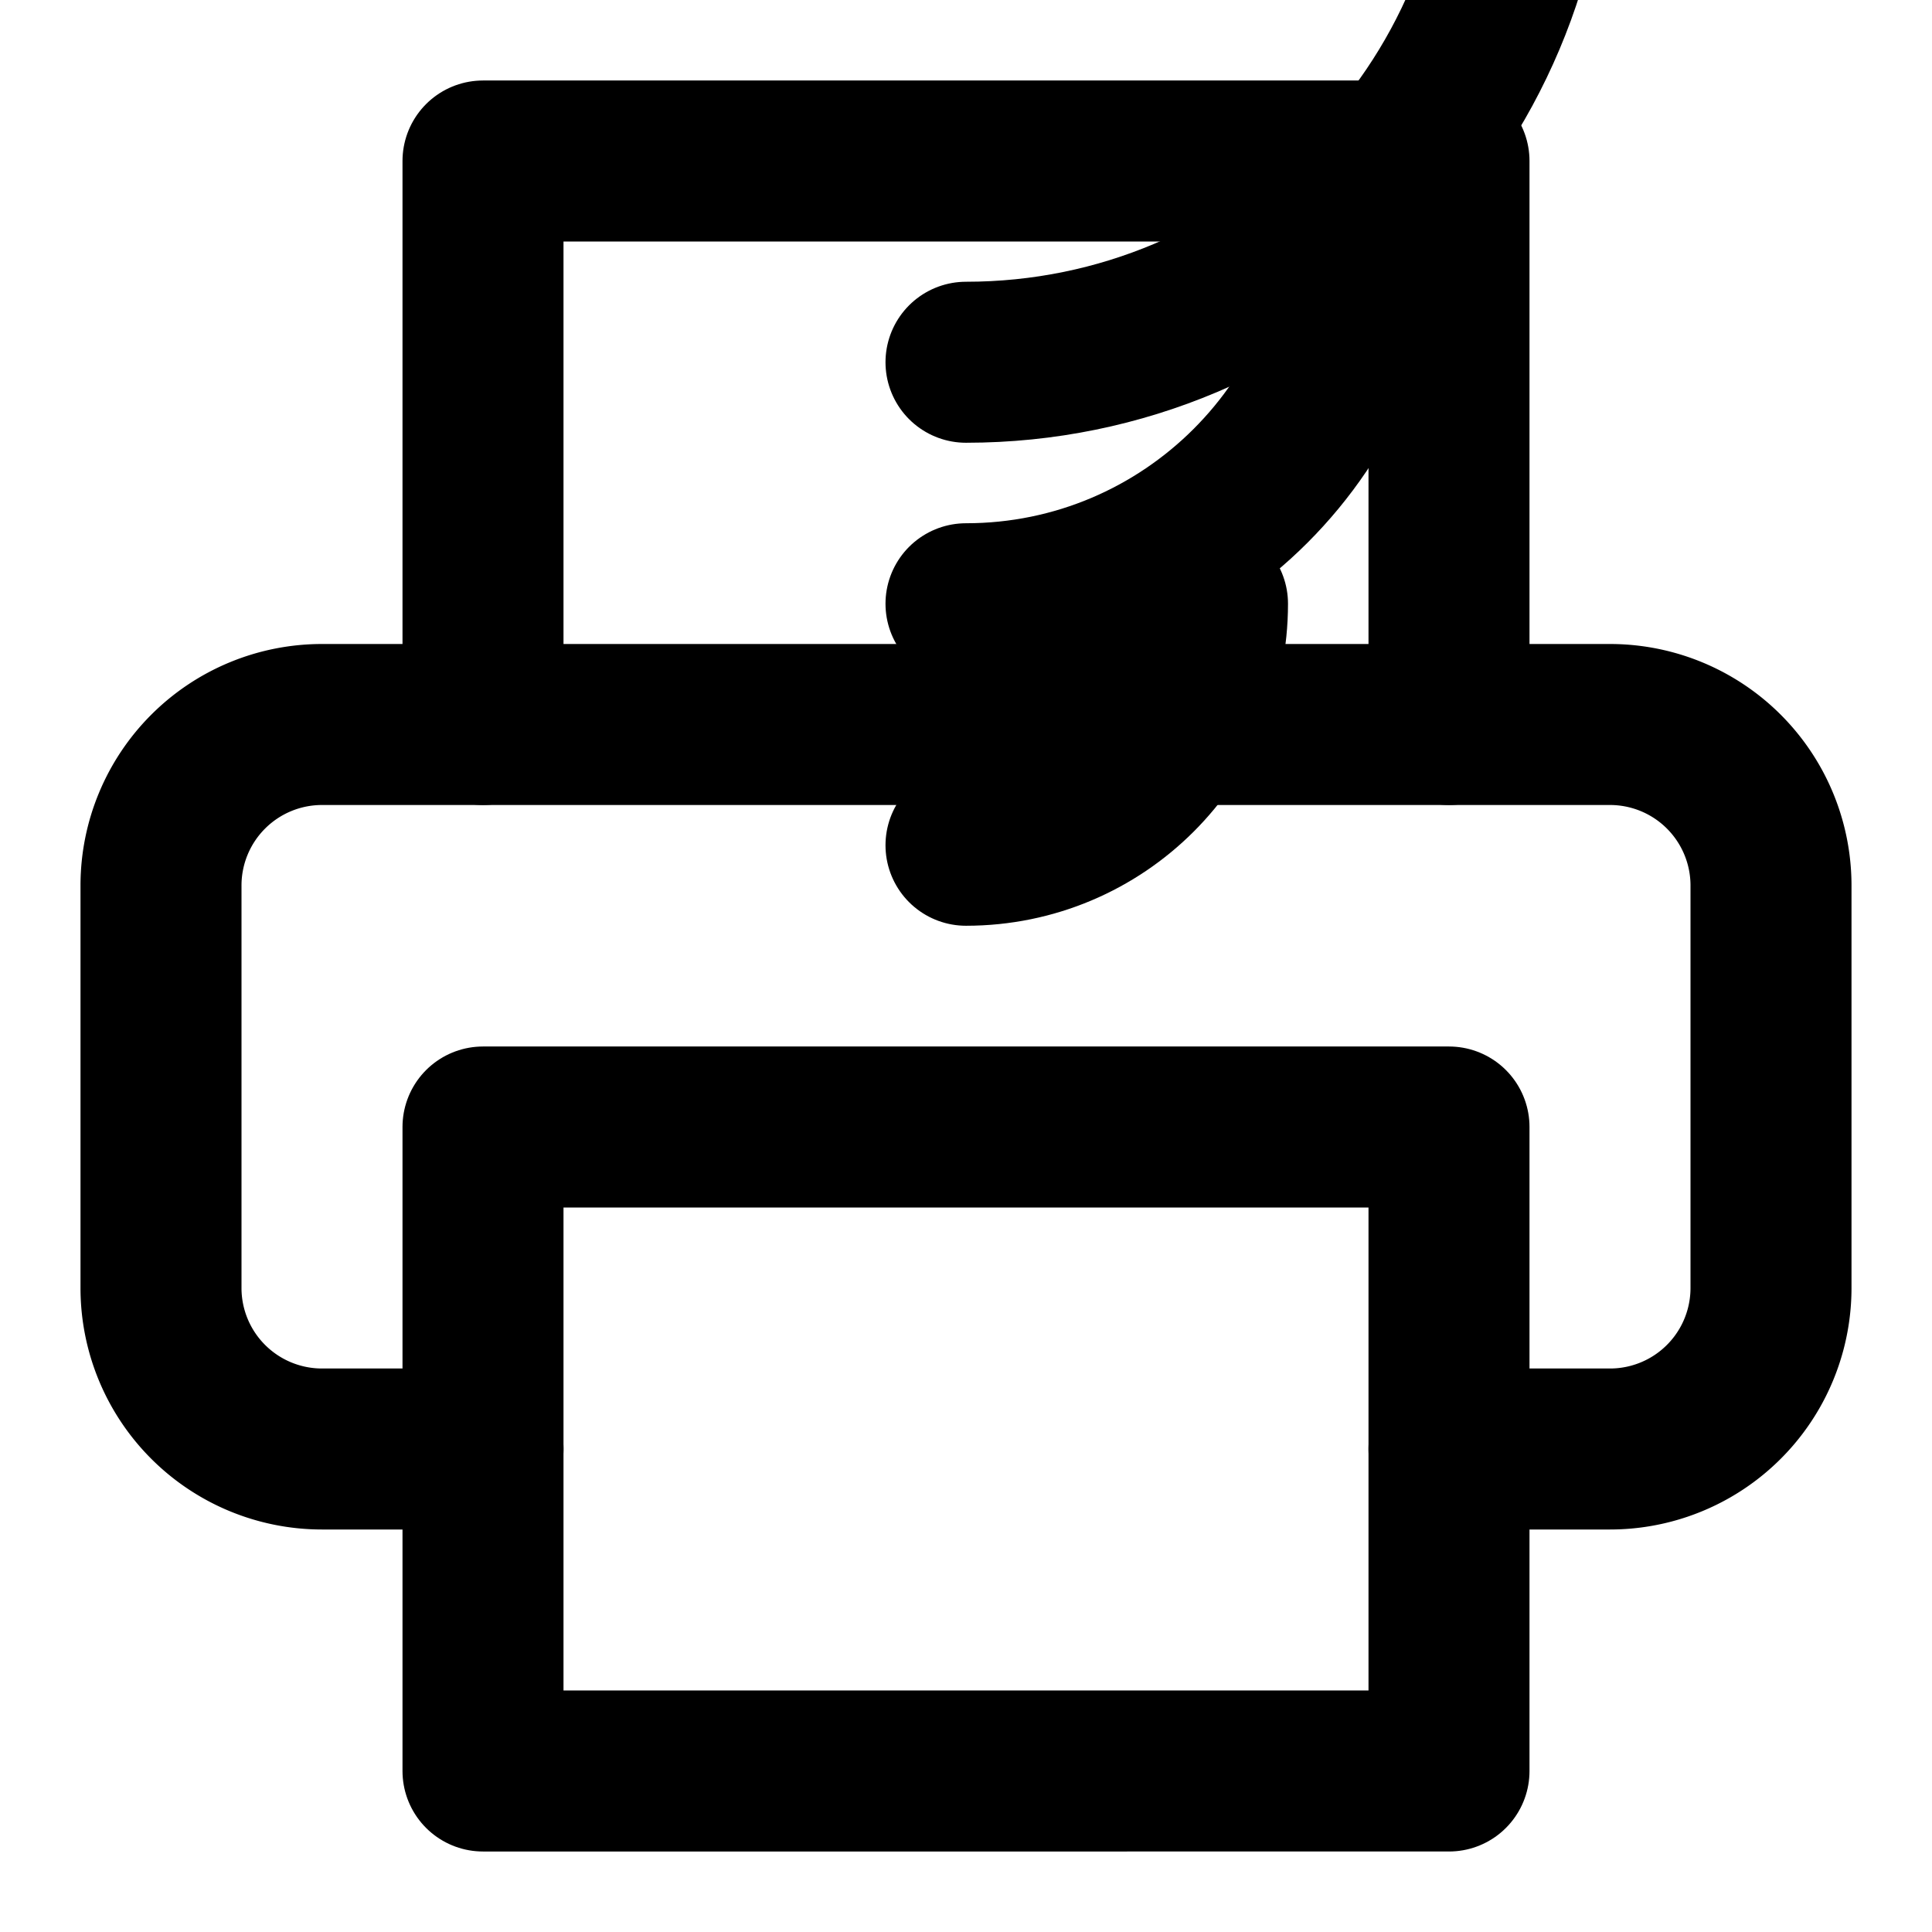 <svg xmlns="http://www.w3.org/2000/svg" width="24" height="24" viewBox="0 0 24 24" fill="none" stroke="currentColor" stroke-width="2" stroke-linecap="round" stroke-linejoin="round">
  <path d="M6 9V2h12v7"/>
  <path d="M6 18H4a2 2 0 0 1-2-2v-5a2 2 0 0 1 2-2h16a2 2 0 0 1 2 2v5a2 2 0 0 1-2 2h-2"/>
  <path d="M6 14h12v8H6z"/>
  <path d="M12 10.5c1.66 0 3-1.34 3-3"/>
  <path d="M12 7.5c2.76 0 5-2.24 5-5"/>
  <path d="M12 4.5c3.87 0 7-3.13 7-7"/>
</svg>
